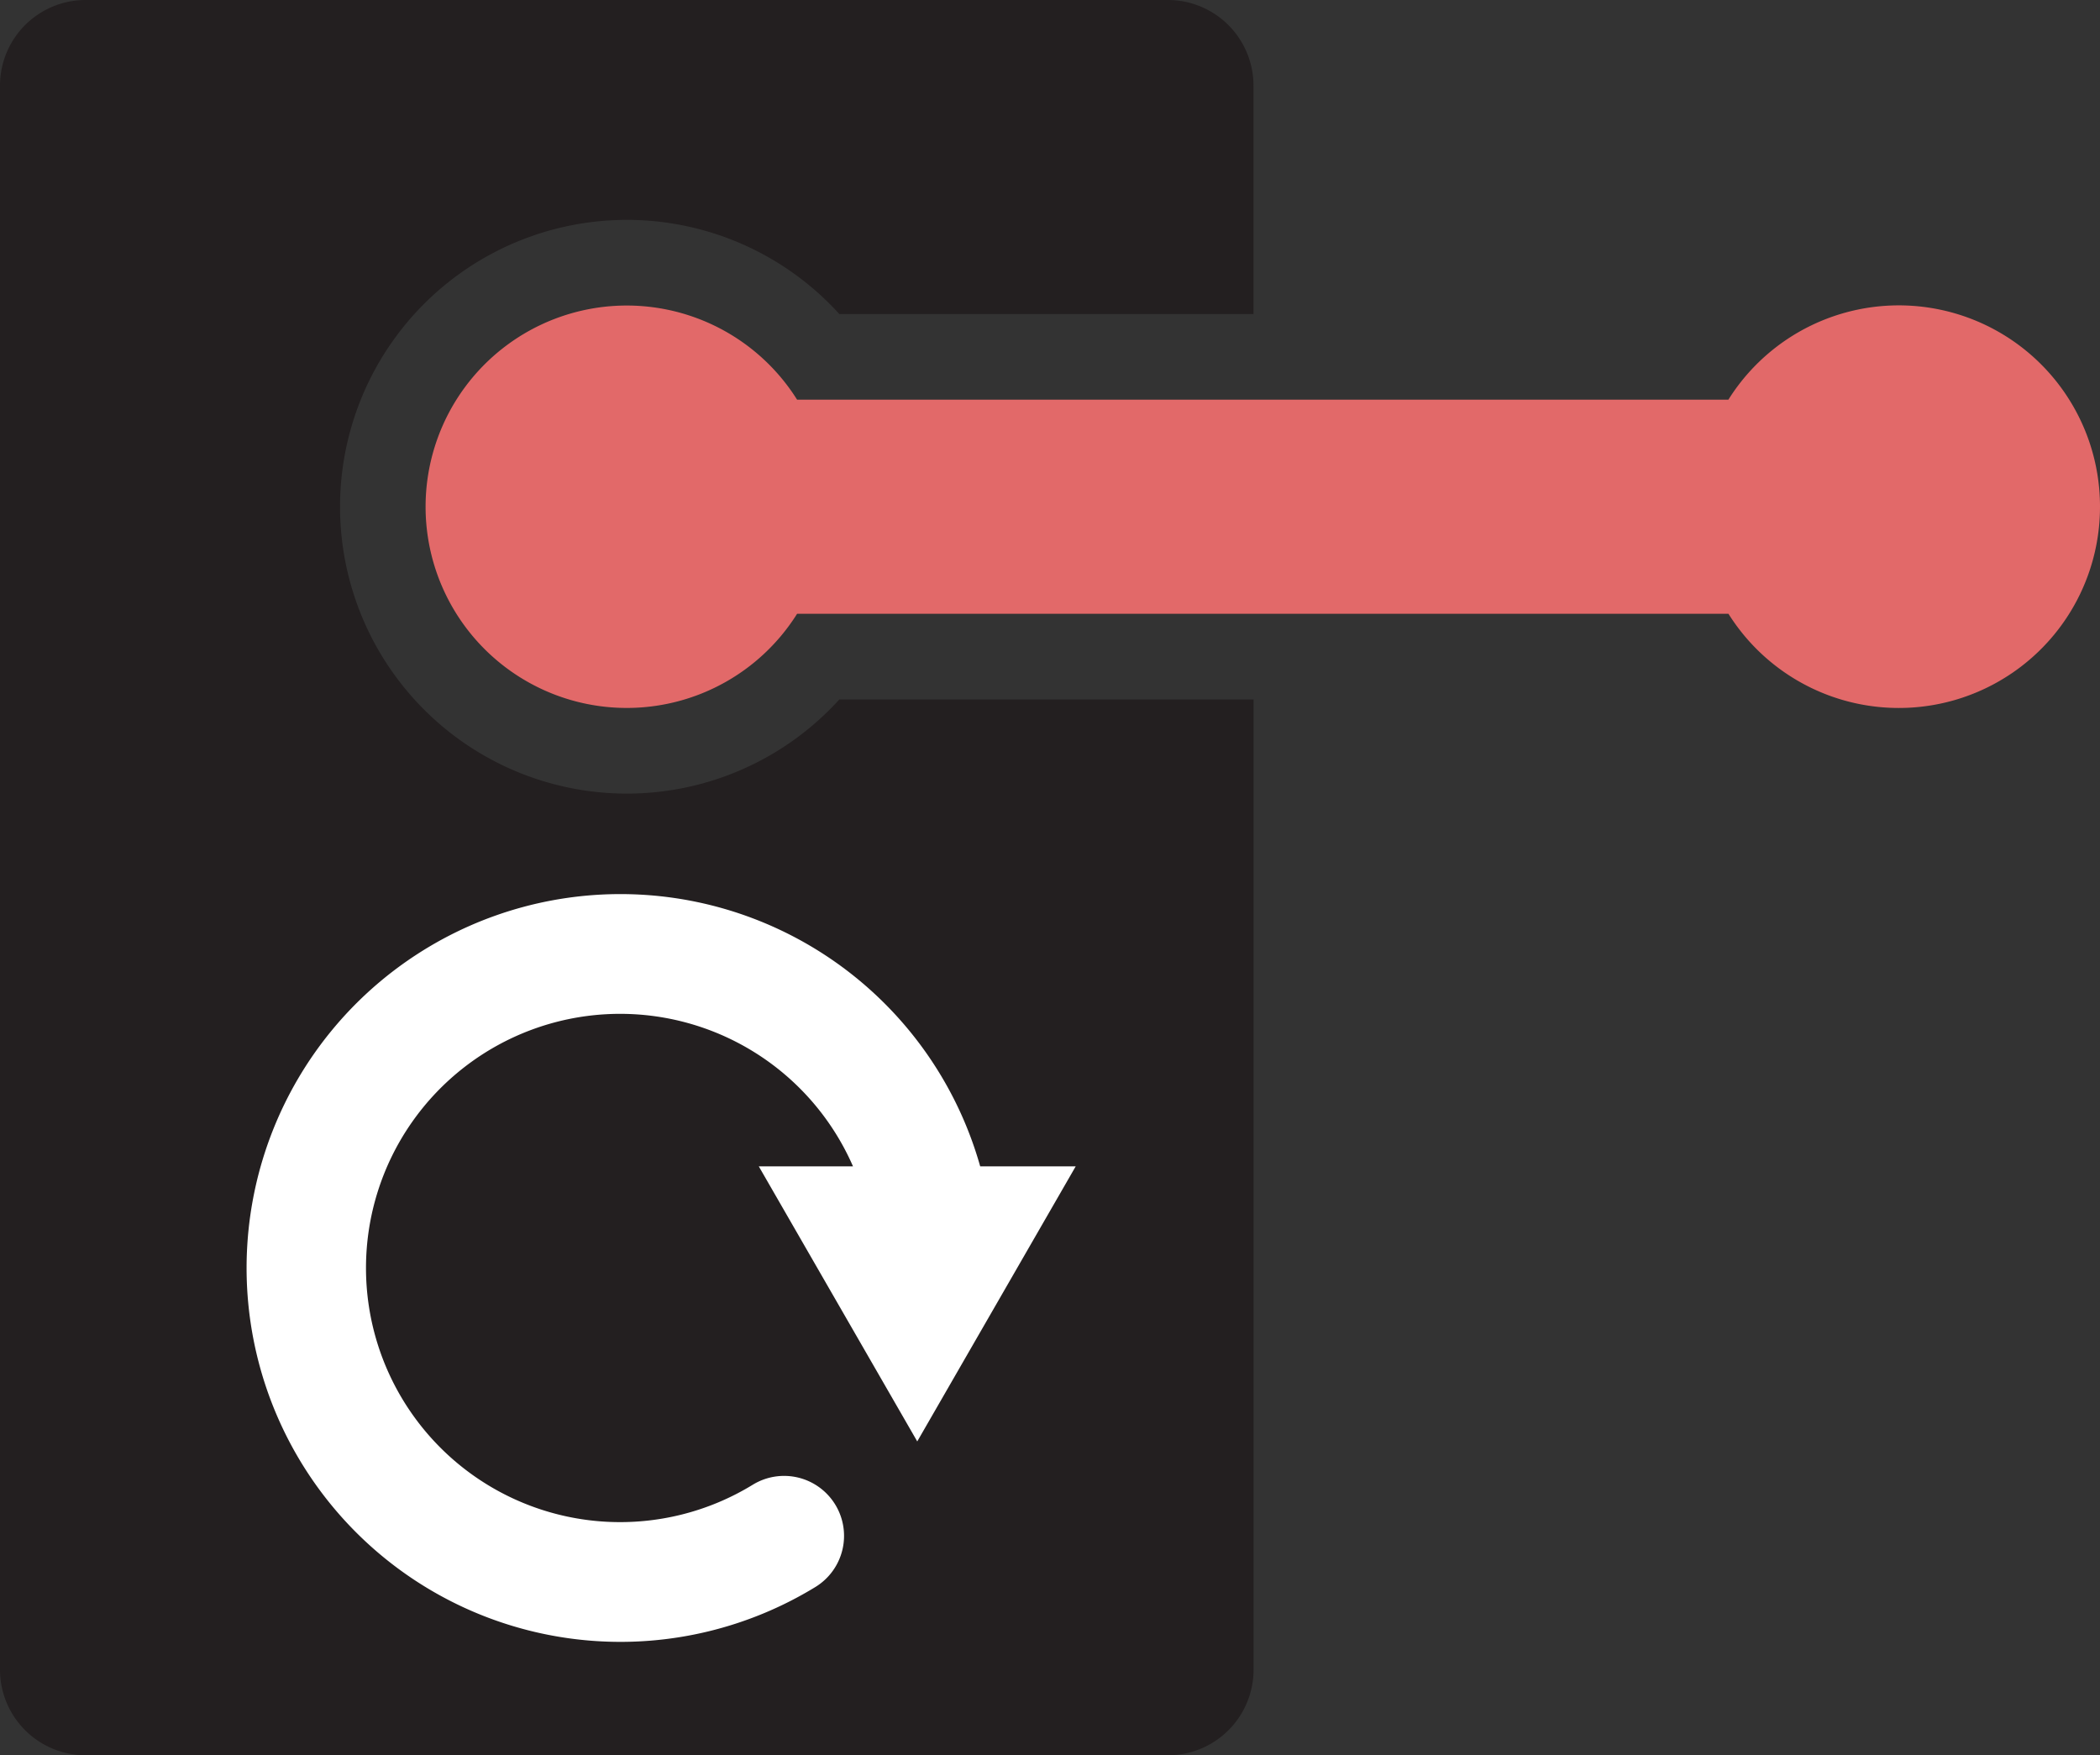 <svg xmlns="http://www.w3.org/2000/svg" viewBox="0 0 245.2 204.92"><rect x="0" y="0" width="245.2" height="204.92" fill="#333333" stroke="none"/><defs><style>.cls-2{clip-path:url(#clip-path)}</style><clipPath id="clip-path" transform="translate(-27.4 -47.54)"><path fill="none" d="M0 0h300v300H0z"/></clipPath></defs><g id="Layer_2" data-name="Layer 2"><g class="cls-2" id="Layer_1-2" data-name="Layer 1"><g class="cls-2"><path d="M125.4 129.2a33.49 33.49 0 1 1 0-45h48.36V57.54a10 10 0 0 0-10-10H37.4a10 10 0 0 0-10 10v184.92a10 10 0 0 0 10 10h126.37a10 10 0 0 0 10-10V129.2z" transform="translate(-27.4 -47.54)" fill="#231f20"/><path d="M272.6 106.7a23.49 23.49 0 0 1-43.38 12.5H120.47a23.49 23.49 0 1 1 0-25h108.74a23.49 23.49 0 0 1 43.39 12.5" transform="translate(-27.4 -47.54)" fill="#e26969"/><path d="M134.5 215.82l18.5-32.11h-11.15a43.65 43.65 0 1 0-19.25 49.11 7 7 0 1 0-7.31-11.94A29.67 29.67 0 1 1 127 183.71h-11z" transform="translate(-27.4 -47.54)" fill="#fff"/></g></g></g></svg>